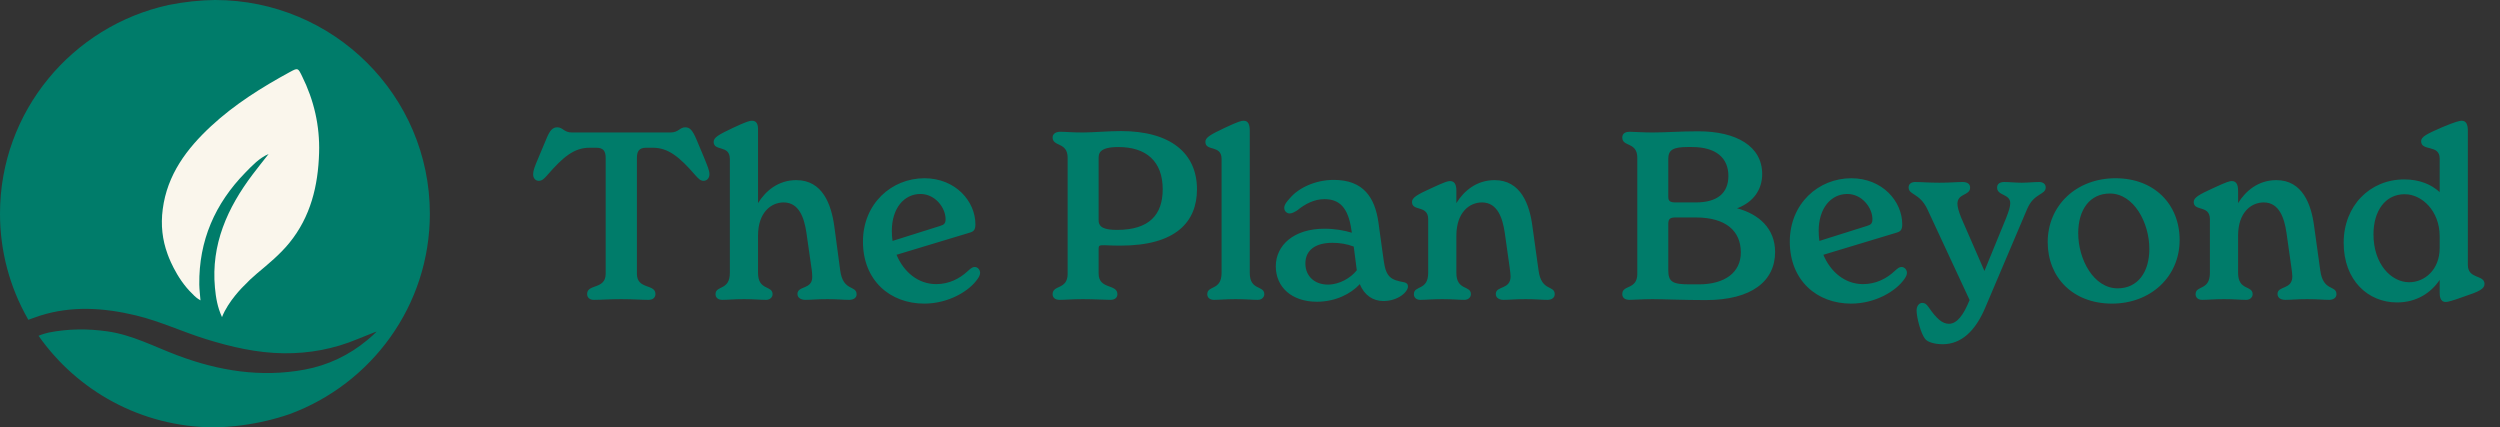 <svg width="234" height="40" viewBox="0 0 234 40" fill="none" xmlns="http://www.w3.org/2000/svg">
<rect x="0" y="0" width="234" height="40" fill="#333333" stroke="none"/>
<path d="M55.593 28.066C55.131 28.066 54.956 27.802 54.956 27.517C54.956 26.55 56.691 27.121 56.691 25.627V14.795C56.691 14.136 56.472 13.828 55.812 13.828H55.175C53.725 13.828 52.692 14.707 51.242 16.377C50.935 16.728 50.737 16.926 50.429 16.926C50.144 16.926 49.902 16.706 49.902 16.311C49.902 15.959 50.056 15.564 50.385 14.795L51.132 13.015C51.462 12.202 51.726 11.916 52.165 11.916C52.692 11.916 52.78 12.4 53.527 12.4H62.756C63.525 12.4 63.613 11.916 64.14 11.916C64.579 11.916 64.821 12.202 65.173 13.015L65.92 14.795C66.227 15.564 66.403 15.959 66.403 16.311C66.403 16.706 66.139 16.926 65.854 16.926C65.568 16.926 65.37 16.728 65.063 16.377C63.613 14.707 62.558 13.828 61.108 13.828H60.492C59.833 13.828 59.614 14.136 59.614 14.795V25.627C59.614 27.121 61.349 26.55 61.349 27.517C61.349 27.802 61.174 28.066 60.69 28.066C60.053 28.066 59.262 28 58.142 28C57.043 28 56.23 28.066 55.593 28.066ZM78.641 25.297C78.905 27.319 80.179 26.66 80.179 27.561C80.179 27.868 79.894 28.066 79.476 28.066C78.905 28.066 78.443 28 77.433 28C76.378 28 75.96 28.066 75.389 28.066C74.906 28.066 74.642 27.824 74.642 27.517C74.642 26.726 76.026 27.121 76.026 25.935C76.026 25.693 76.004 25.473 75.983 25.297L75.477 21.76C75.279 20.442 74.818 18.947 73.346 18.947C72.203 18.947 70.951 19.848 70.951 22.067V25.539C70.951 27.231 72.313 26.682 72.313 27.539C72.313 27.78 72.115 28.066 71.698 28.066C71.193 28.066 70.577 28 69.632 28C68.688 28 68.094 28.066 67.611 28.066C67.15 28.066 66.974 27.802 66.974 27.539C66.974 26.682 68.314 27.231 68.314 25.539V14.883C68.314 13.52 66.798 14.201 66.798 13.278C66.798 12.861 67.281 12.597 68.622 11.96C69.896 11.367 70.16 11.301 70.401 11.301C70.819 11.301 70.951 11.653 70.951 12.07V19.013C71.654 17.871 72.841 16.86 74.532 16.86C76.993 16.86 77.806 19.123 78.092 21.189L78.641 25.297ZM91.232 24.99C91.539 24.99 91.737 25.275 91.737 25.539C91.737 25.693 91.671 25.869 91.517 26.088C90.748 27.231 88.793 28.418 86.508 28.418C83.3 28.418 80.773 26.242 80.773 22.617C80.773 19.057 83.454 16.684 86.53 16.684C89.43 16.684 91.298 18.837 91.298 20.991C91.298 21.54 91.122 21.672 90.748 21.782L83.915 23.847C84.574 25.429 85.915 26.594 87.628 26.594C88.815 26.594 89.826 26.088 90.595 25.363C90.88 25.1 91.034 24.99 91.232 24.99ZM86.156 18.156C84.618 18.156 83.476 19.497 83.476 21.606C83.476 21.936 83.498 22.243 83.541 22.551L88.002 21.145C88.375 21.035 88.507 20.903 88.507 20.507C88.507 19.453 87.54 18.156 86.156 18.156ZM104.918 12.268C109.555 12.268 112.037 14.333 112.037 17.717C112.037 20.771 110.06 22.99 104.874 22.99C102.985 22.99 102.831 22.793 102.831 23.298V25.605C102.831 27.121 104.589 26.55 104.589 27.539C104.589 27.802 104.413 28.066 103.93 28.066C103.336 28.066 102.501 28 101.359 28C100.326 28 99.711 28.066 99.184 28.066C98.7 28.066 98.524 27.802 98.524 27.539C98.524 26.638 99.931 27.143 99.931 25.627V14.773C99.931 13.257 98.524 13.762 98.524 12.861C98.524 12.597 98.744 12.334 99.228 12.334C99.755 12.334 100.326 12.4 101.359 12.4C102.26 12.4 103.754 12.268 104.918 12.268ZM104.567 21.518C107.577 21.518 108.829 20.09 108.829 17.717C108.829 15.08 107.269 13.762 104.677 13.762C102.831 13.762 102.831 14.421 102.831 14.839V20.617C102.831 21.298 103.402 21.518 104.567 21.518ZM113.637 28.066C113.176 28.066 113 27.802 113 27.539C113 26.682 114.34 27.231 114.34 25.539V14.883C114.34 13.52 112.824 14.201 112.824 13.278C112.824 12.861 113.307 12.597 114.648 11.96C115.922 11.367 116.186 11.301 116.406 11.301C116.845 11.301 116.977 11.675 116.977 12.224V25.539C116.977 27.231 118.339 26.682 118.339 27.539C118.339 27.78 118.141 28.066 117.724 28.066C117.219 28.066 116.603 28 115.659 28C114.714 28 114.12 28.066 113.637 28.066ZM131.412 26.418C131.654 26.462 131.786 26.594 131.786 26.814C131.786 27.319 130.863 28.176 129.478 28.176C128.534 28.176 127.699 27.648 127.281 26.594C126.446 27.495 125.018 28.242 123.26 28.242C120.909 28.242 119.415 26.879 119.415 24.924C119.415 22.968 121.085 21.408 123.963 21.408C124.952 21.408 125.787 21.562 126.534 21.782L126.49 21.518C126.183 19.365 125.326 18.64 123.963 18.64C122.997 18.64 122.14 19.101 121.415 19.695C121.129 19.87 120.909 19.98 120.711 19.98C120.47 19.98 120.206 19.782 120.206 19.453C120.206 19.145 120.47 18.837 120.733 18.552C121.524 17.607 123.084 16.838 124.842 16.838C127.633 16.838 128.687 18.508 129.017 20.793L129.522 24.441C129.742 26 130.247 26.198 131.412 26.418ZM124.293 26.638C125.392 26.638 126.446 26 126.996 25.297L126.71 23.078C126.073 22.837 125.414 22.727 124.71 22.727C123.106 22.727 122.184 23.43 122.184 24.66C122.184 25.847 123.041 26.638 124.293 26.638ZM144.006 25.297C144.27 27.319 145.522 26.66 145.522 27.539C145.522 27.868 145.236 28.066 144.841 28.066C144.27 28.066 143.808 28 142.797 28C141.743 28 141.325 28.066 140.732 28.066C140.249 28.066 140.007 27.824 140.007 27.517C140.007 26.726 141.391 27.143 141.391 25.869C141.391 25.671 141.347 25.363 141.303 25.034L140.842 21.76C140.644 20.442 140.183 18.947 138.711 18.947C137.568 18.947 136.316 19.848 136.316 22.067V25.539C136.316 27.231 137.678 26.682 137.678 27.539C137.678 27.78 137.48 28.066 137.063 28.066C136.557 28.066 135.942 28 134.997 28C134.052 28 133.459 28.066 132.954 28.066C132.514 28.066 132.339 27.802 132.339 27.539C132.339 26.682 133.679 27.231 133.679 25.539V20.529C133.679 19.145 132.163 19.826 132.163 18.904C132.163 18.508 132.624 18.222 133.987 17.607C135.261 17.014 135.525 16.948 135.722 16.948C136.162 16.948 136.316 17.299 136.316 17.849V19.013C137.019 17.871 138.205 16.86 139.897 16.86C142.336 16.86 143.171 19.123 143.435 21.189L144.006 25.297ZM162.59 19.497C164.656 20.046 166.15 21.408 166.15 23.584C166.15 26.286 163.997 28.088 159.646 28.088C157.625 28.088 155.669 28 154.68 28C153.692 28 152.966 28.066 152.549 28.066C152.022 28.066 151.846 27.824 151.846 27.517C151.846 26.638 153.252 27.143 153.252 25.627V14.773C153.252 13.257 151.846 13.762 151.846 12.883C151.846 12.575 152.022 12.334 152.549 12.334C152.966 12.334 153.692 12.4 154.68 12.4C155.933 12.4 157.229 12.29 158.965 12.29C162.502 12.29 164.941 13.674 164.941 16.289C164.941 17.695 164.172 18.904 162.59 19.497ZM156.152 14.861V18.42C156.152 18.794 156.284 18.947 156.834 18.947H158.723C160.701 18.947 161.777 18.113 161.777 16.465C161.777 14.773 160.613 13.762 158.372 13.762H157.954C156.614 13.762 156.152 14.026 156.152 14.861ZM159.009 26.616C161.426 26.616 162.942 25.517 162.942 23.628C162.942 21.628 161.558 20.354 158.723 20.354H156.812C156.306 20.354 156.152 20.507 156.152 20.947V25.297C156.152 26.396 156.57 26.616 158.152 26.616H159.009ZM177.984 24.99C178.291 24.99 178.489 25.275 178.489 25.539C178.489 25.693 178.423 25.869 178.27 26.088C177.5 27.231 175.545 28.418 173.26 28.418C170.052 28.418 167.525 26.242 167.525 22.617C167.525 19.057 170.206 16.684 173.282 16.684C176.182 16.684 178.05 18.837 178.05 20.991C178.05 21.54 177.874 21.672 177.5 21.782L170.667 23.847C171.326 25.429 172.667 26.594 174.38 26.594C175.567 26.594 176.578 26.088 177.347 25.363C177.632 25.1 177.786 24.99 177.984 24.99ZM172.908 18.156C171.37 18.156 170.228 19.497 170.228 21.606C170.228 21.936 170.25 22.243 170.294 22.551L174.754 21.145C175.127 21.035 175.259 20.903 175.259 20.507C175.259 19.453 174.293 18.156 172.908 18.156ZM190.862 17.036C191.214 17.036 191.477 17.212 191.477 17.541C191.477 18.266 190.379 18.047 189.741 19.563L185.83 28.769C184.908 30.966 183.589 32.219 181.831 32.219C181.084 32.219 180.403 32.021 180.184 31.713C179.81 31.252 179.393 29.758 179.393 29.055C179.393 28.659 179.612 28.352 179.92 28.352C180.162 28.352 180.315 28.461 180.513 28.747C181.26 29.824 181.787 30.307 182.425 30.307C183.172 30.307 183.787 29.472 184.314 28.176L184.358 28.088L180.403 19.585C179.678 18.047 178.645 18.266 178.645 17.541C178.645 17.212 178.909 17.036 179.261 17.036C179.832 17.036 180.469 17.102 181.546 17.102C182.513 17.102 183.172 17.036 183.699 17.036C184.139 17.036 184.402 17.212 184.402 17.563C184.402 18.332 183.216 18.069 183.216 19.079C183.216 19.343 183.326 19.782 183.567 20.376L185.743 25.363L187.786 20.376C188.028 19.738 188.159 19.365 188.159 19.013C188.159 18.134 186.929 18.332 186.929 17.563C186.929 17.212 187.171 17.036 187.61 17.036C188.072 17.036 188.643 17.102 189.214 17.102C189.807 17.102 190.357 17.036 190.862 17.036ZM197.685 28.418C194.038 28.418 191.665 25.979 191.665 22.661C191.665 19.233 194.345 16.684 198.015 16.684C201.64 16.684 204.013 19.123 204.013 22.463C204.013 25.913 201.288 28.418 197.685 28.418ZM198.212 26.989C200.08 26.989 201.179 25.495 201.179 23.298C201.179 20.815 199.706 18.113 197.487 18.113C195.62 18.113 194.521 19.607 194.521 21.826C194.521 24.287 195.971 26.989 198.212 26.989ZM217.175 25.297C217.439 27.319 218.692 26.66 218.692 27.539C218.692 27.868 218.406 28.066 218.01 28.066C217.439 28.066 216.978 28 215.967 28C214.912 28 214.495 28.066 213.902 28.066C213.418 28.066 213.176 27.824 213.176 27.517C213.176 26.726 214.561 27.143 214.561 25.869C214.561 25.671 214.517 25.363 214.473 25.034L214.011 21.76C213.814 20.442 213.352 18.947 211.88 18.947C210.738 18.947 209.485 19.848 209.485 22.067V25.539C209.485 27.231 210.847 26.682 210.847 27.539C210.847 27.78 210.65 28.066 210.232 28.066C209.727 28.066 209.112 28 208.167 28C207.222 28 206.629 28.066 206.123 28.066C205.684 28.066 205.508 27.802 205.508 27.539C205.508 26.682 206.848 27.231 206.848 25.539V20.529C206.848 19.145 205.332 19.826 205.332 18.904C205.332 18.508 205.794 18.222 207.156 17.607C208.43 17.014 208.694 16.948 208.892 16.948C209.331 16.948 209.485 17.299 209.485 17.849V19.013C210.188 17.871 211.375 16.86 213.067 16.86C215.506 16.86 216.341 19.123 216.604 21.189L217.175 25.297ZM230.99 24.792C230.99 26.154 232.55 25.693 232.55 26.572C232.55 27.033 232.088 27.275 230.638 27.758C229.408 28.198 229.1 28.264 228.924 28.264C228.375 28.264 228.353 27.692 228.353 27.341V26.198C227.54 27.407 226.2 28.308 224.354 28.308C221.652 28.308 219.367 26.242 219.367 22.727C219.367 19.255 221.827 16.794 225.035 16.794C226.464 16.794 227.562 17.256 228.353 17.981V14.839C228.353 13.476 226.617 14.201 226.617 13.213C226.617 12.817 227.101 12.553 228.573 11.916C229.825 11.389 230.221 11.301 230.419 11.301C230.88 11.301 230.99 11.741 230.99 12.224V24.792ZM225.497 26.418C226.925 26.418 228.353 25.275 228.353 23.21V22.111C228.353 19.76 226.705 18.178 225.079 18.178C223.278 18.178 222.157 19.716 222.157 21.936C222.157 24.726 223.827 26.418 225.497 26.418Z" fill="#007C6A"/>
<path d="M20.137 6.77272e-05C18.723 0.014 17.273 0.17 15.793 0.464C6.761 2.43 0 10.43 0 20.001C0 23.559 0.937 26.899 2.575 29.795L2.647 29.931L3.737 29.548C6.715 28.605 9.741 28.8 12.756 29.531C14.993 30.074 17.086 31.06 19.281 31.743C21.654 32.479 24.061 33.038 26.555 33.066C28.948 33.093 31.263 32.661 33.478 31.733C33.932 31.543 34.393 31.366 34.855 31.183C34.916 31.158 35.145 31.063 35.258 31.037C35.258 31.037 35.056 31.233 34.908 31.369C34.884 31.393 34.861 31.413 34.839 31.433C34.834 31.438 34.827 31.445 34.822 31.449C34.819 31.45 34.817 31.452 34.815 31.454C34.682 31.573 34.548 31.689 34.412 31.803L34.388 31.823V31.823C32.676 33.246 30.707 34.19 28.502 34.598C24.424 35.353 20.48 34.714 16.636 33.273C14.461 32.457 12.393 31.346 10.045 31.015C8.204 30.754 6.382 30.769 4.571 31.125C4.008 31.253 3.607 31.428 3.607 31.428C7.216 36.574 13.197 39.953 19.974 40C20.833 39.99 21.708 39.928 22.599 39.812C24.195 39.602 25.705 39.248 27.126 38.754C34.78 35.925 40.234 28.596 40.234 20.001C40.23 8.962 31.236 0.012 20.137 0V6.77272e-05Z" fill="#007C6A"/>
<path d="M28.267 7.119C27.885 6.348 27.89 6.33 27.118 6.749C24.493 8.18 21.962 9.764 19.762 11.802C17.472 13.925 15.655 16.345 15.232 19.577C15.035 21.072 15.201 22.463 15.676 23.759L15.674 23.759C15.674 23.759 16.436 26.013 18.015 27.51C18.227 27.74 18.466 27.95 18.765 28.113C18.725 27.585 18.661 27.109 18.654 26.632C18.602 22.527 20.124 19.059 22.969 16.151C23.618 15.487 24.262 14.796 25.144 14.412C24.644 15.051 24.133 15.682 23.645 16.331C21.281 19.466 19.744 22.88 20.119 26.926C20.204 27.851 20.354 28.762 20.78 29.681C21.363 28.174 22.806 26.776 22.806 26.776V26.78C23.195 26.363 23.612 25.968 24.057 25.594C25.117 24.706 26.192 23.828 27.074 22.747C29.081 20.285 29.777 17.389 29.868 14.298C29.942 11.774 29.392 9.381 28.267 7.119Z" fill="#FAF6EC"/>
</svg>

